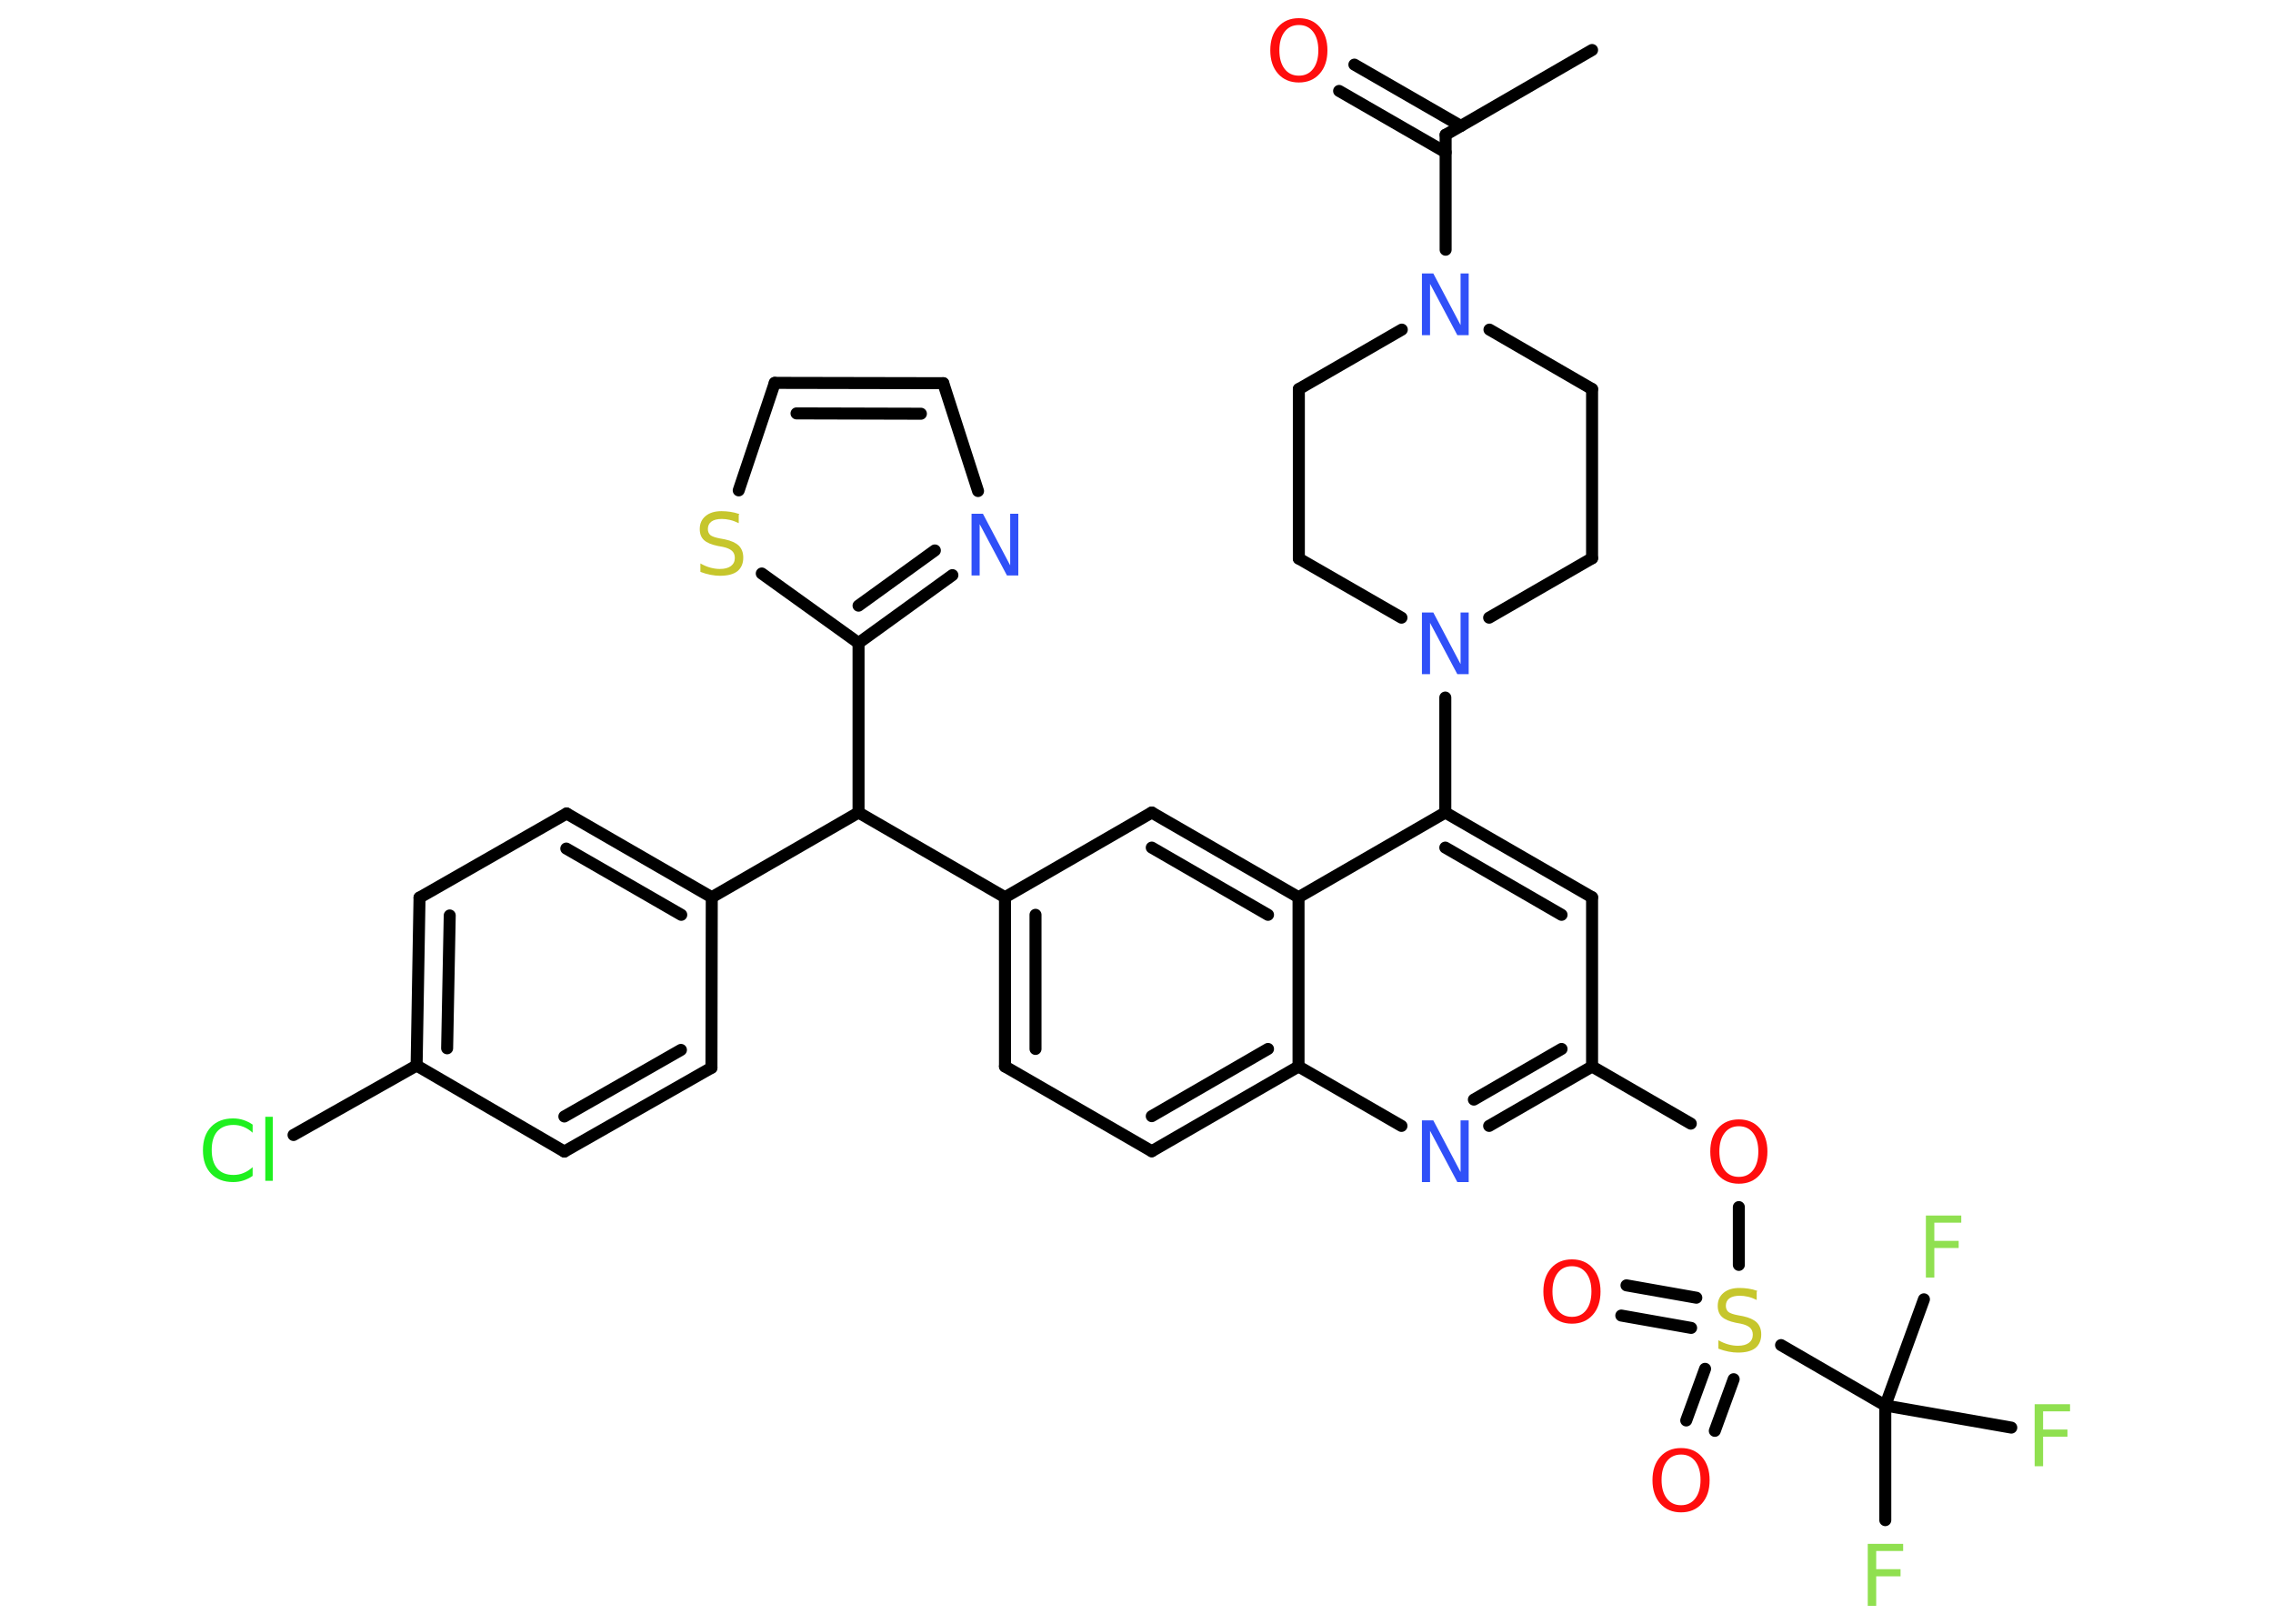 <?xml version='1.0' encoding='UTF-8'?>
<!DOCTYPE svg PUBLIC "-//W3C//DTD SVG 1.1//EN" "http://www.w3.org/Graphics/SVG/1.1/DTD/svg11.dtd">
<svg version='1.2' xmlns='http://www.w3.org/2000/svg' xmlns:xlink='http://www.w3.org/1999/xlink' width='70.0mm' height='50.0mm' viewBox='0 0 70.0 50.0'>
  <desc>Generated by the Chemistry Development Kit (http://github.com/cdk)</desc>
  <g stroke-linecap='round' stroke-linejoin='round' stroke='#000000' stroke-width='.37' fill='#FF0D0D'>
    <rect x='.0' y='.0' width='70.0' height='50.0' fill='#FFFFFF' stroke='none'/>
    <g id='mol1' class='mol'>
      <line id='mol1bnd1' class='bond' x1='49.03' y1='1.54' x2='44.52' y2='4.15'/>
      <g id='mol1bnd2' class='bond'>
        <line x1='44.52' y1='4.69' x2='41.24' y2='2.8'/>
        <line x1='44.99' y1='3.88' x2='41.71' y2='1.99'/>
      </g>
      <line id='mol1bnd3' class='bond' x1='44.52' y1='4.15' x2='44.52' y2='7.69'/>
      <line id='mol1bnd4' class='bond' x1='43.17' y1='10.15' x2='40.0' y2='11.98'/>
      <line id='mol1bnd5' class='bond' x1='40.0' y1='11.98' x2='40.0' y2='17.2'/>
      <line id='mol1bnd6' class='bond' x1='40.0' y1='17.2' x2='43.16' y2='19.02'/>
      <line id='mol1bnd7' class='bond' x1='44.51' y1='21.48' x2='44.51' y2='25.02'/>
      <g id='mol1bnd8' class='bond'>
        <line x1='49.03' y1='27.63' x2='44.51' y2='25.02'/>
        <line x1='48.09' y1='28.17' x2='44.51' y2='26.1'/>
      </g>
      <line id='mol1bnd9' class='bond' x1='49.03' y1='27.63' x2='49.03' y2='32.84'/>
      <line id='mol1bnd10' class='bond' x1='49.03' y1='32.84' x2='52.07' y2='34.6'/>
      <line id='mol1bnd11' class='bond' x1='53.55' y1='37.17' x2='53.55' y2='38.95'/>
      <g id='mol1bnd12' class='bond'>
        <line x1='52.08' y1='40.89' x2='49.93' y2='40.51'/>
        <line x1='52.24' y1='39.96' x2='50.09' y2='39.58'/>
      </g>
      <g id='mol1bnd13' class='bond'>
        <line x1='53.39' y1='42.47' x2='52.81' y2='44.06'/>
        <line x1='52.51' y1='42.15' x2='51.93' y2='43.74'/>
      </g>
      <line id='mol1bnd14' class='bond' x1='54.85' y1='41.42' x2='58.06' y2='43.28'/>
      <line id='mol1bnd15' class='bond' x1='58.06' y1='43.28' x2='58.06' y2='46.81'/>
      <line id='mol1bnd16' class='bond' x1='58.06' y1='43.28' x2='61.94' y2='43.96'/>
      <line id='mol1bnd17' class='bond' x1='58.06' y1='43.28' x2='59.25' y2='40.01'/>
      <g id='mol1bnd18' class='bond'>
        <line x1='45.86' y1='34.67' x2='49.03' y2='32.84'/>
        <line x1='45.39' y1='33.86' x2='48.09' y2='32.3'/>
      </g>
      <line id='mol1bnd19' class='bond' x1='43.16' y1='34.67' x2='39.99' y2='32.84'/>
      <g id='mol1bnd20' class='bond'>
        <line x1='35.47' y1='35.45' x2='39.99' y2='32.84'/>
        <line x1='35.47' y1='34.37' x2='39.05' y2='32.3'/>
      </g>
      <line id='mol1bnd21' class='bond' x1='35.47' y1='35.45' x2='30.95' y2='32.84'/>
      <g id='mol1bnd22' class='bond'>
        <line x1='30.95' y1='27.63' x2='30.95' y2='32.84'/>
        <line x1='31.89' y1='28.17' x2='31.89' y2='32.3'/>
      </g>
      <line id='mol1bnd23' class='bond' x1='30.95' y1='27.63' x2='26.44' y2='25.02'/>
      <line id='mol1bnd24' class='bond' x1='26.44' y1='25.02' x2='21.92' y2='27.63'/>
      <g id='mol1bnd25' class='bond'>
        <line x1='21.92' y1='27.63' x2='17.45' y2='25.05'/>
        <line x1='20.98' y1='28.17' x2='17.44' y2='26.13'/>
      </g>
      <line id='mol1bnd26' class='bond' x1='17.45' y1='25.05' x2='12.92' y2='27.64'/>
      <g id='mol1bnd27' class='bond'>
        <line x1='12.92' y1='27.64' x2='12.83' y2='32.81'/>
        <line x1='13.85' y1='28.19' x2='13.77' y2='32.28'/>
      </g>
      <line id='mol1bnd28' class='bond' x1='12.83' y1='32.81' x2='9.04' y2='34.95'/>
      <line id='mol1bnd29' class='bond' x1='12.83' y1='32.81' x2='17.38' y2='35.46'/>
      <g id='mol1bnd30' class='bond'>
        <line x1='17.38' y1='35.46' x2='21.91' y2='32.88'/>
        <line x1='17.38' y1='34.38' x2='20.97' y2='32.33'/>
      </g>
      <line id='mol1bnd31' class='bond' x1='21.92' y1='27.63' x2='21.91' y2='32.88'/>
      <line id='mol1bnd32' class='bond' x1='26.44' y1='25.02' x2='26.44' y2='19.8'/>
      <g id='mol1bnd33' class='bond'>
        <line x1='26.44' y1='19.8' x2='29.33' y2='17.71'/>
        <line x1='26.44' y1='18.65' x2='28.79' y2='16.95'/>
      </g>
      <line id='mol1bnd34' class='bond' x1='30.12' y1='15.12' x2='29.05' y2='11.8'/>
      <g id='mol1bnd35' class='bond'>
        <line x1='29.05' y1='11.8' x2='23.86' y2='11.79'/>
        <line x1='28.36' y1='12.74' x2='24.53' y2='12.73'/>
      </g>
      <line id='mol1bnd36' class='bond' x1='23.86' y1='11.79' x2='22.75' y2='15.1'/>
      <line id='mol1bnd37' class='bond' x1='26.44' y1='19.8' x2='23.46' y2='17.66'/>
      <line id='mol1bnd38' class='bond' x1='30.95' y1='27.63' x2='35.47' y2='25.02'/>
      <g id='mol1bnd39' class='bond'>
        <line x1='39.99' y1='27.63' x2='35.47' y2='25.02'/>
        <line x1='39.05' y1='28.17' x2='35.47' y2='26.1'/>
      </g>
      <line id='mol1bnd40' class='bond' x1='44.51' y1='25.02' x2='39.99' y2='27.63'/>
      <line id='mol1bnd41' class='bond' x1='39.99' y1='32.84' x2='39.99' y2='27.63'/>
      <line id='mol1bnd42' class='bond' x1='45.86' y1='19.02' x2='49.03' y2='17.19'/>
      <line id='mol1bnd43' class='bond' x1='49.03' y1='17.19' x2='49.03' y2='11.98'/>
      <line id='mol1bnd44' class='bond' x1='45.87' y1='10.15' x2='49.03' y2='11.98'/>
      <path id='mol1atm3' class='atom' d='M40.0 .77q-.28 .0 -.44 .21q-.16 .21 -.16 .57q.0 .36 .16 .57q.16 .21 .44 .21q.28 .0 .44 -.21q.16 -.21 .16 -.57q.0 -.36 -.16 -.57q-.16 -.21 -.44 -.21zM40.0 .56q.4 .0 .64 .27q.24 .27 .24 .72q.0 .45 -.24 .72q-.24 .27 -.64 .27q-.4 .0 -.64 -.27q-.24 -.27 -.24 -.72q.0 -.45 .24 -.72q.24 -.27 .64 -.27z' stroke='none'/>
      <path id='mol1atm4' class='atom' d='M43.8 8.42h.34l.84 1.59v-1.59h.25v1.9h-.35l-.84 -1.58v1.58h-.25v-1.9z' stroke='none' fill='#3050F8'/>
      <path id='mol1atm7' class='atom' d='M43.8 18.86h.34l.84 1.59v-1.59h.25v1.9h-.35l-.84 -1.58v1.58h-.25v-1.9z' stroke='none' fill='#3050F8'/>
      <path id='mol1atm11' class='atom' d='M53.55 34.68q-.28 .0 -.44 .21q-.16 .21 -.16 .57q.0 .36 .16 .57q.16 .21 .44 .21q.28 .0 .44 -.21q.16 -.21 .16 -.57q.0 -.36 -.16 -.57q-.16 -.21 -.44 -.21zM53.55 34.47q.4 .0 .64 .27q.24 .27 .24 .72q.0 .45 -.24 .72q-.24 .27 -.64 .27q-.4 .0 -.64 -.27q-.24 -.27 -.24 -.72q.0 -.45 .24 -.72q.24 -.27 .64 -.27z' stroke='none'/>
      <path id='mol1atm12' class='atom' d='M54.1 39.78v.25q-.14 -.07 -.27 -.1q-.13 -.03 -.25 -.03q-.21 .0 -.32 .08q-.11 .08 -.11 .23q.0 .12 .08 .19q.08 .06 .29 .1l.16 .03q.28 .06 .42 .19q.14 .14 .14 .37q.0 .27 -.18 .42q-.18 .14 -.54 .14q-.13 .0 -.29 -.03q-.15 -.03 -.31 -.09v-.26q.16 .09 .31 .13q.15 .04 .29 .04q.22 .0 .34 -.09q.12 -.09 .12 -.25q.0 -.14 -.09 -.22q-.09 -.08 -.28 -.12l-.16 -.03q-.29 -.06 -.42 -.18q-.13 -.12 -.13 -.34q.0 -.25 .18 -.4q.18 -.15 .49 -.15q.13 .0 .27 .02q.14 .02 .28 .07z' stroke='none' fill='#C6C62C'/>
      <path id='mol1atm13' class='atom' d='M48.41 38.99q-.28 .0 -.44 .21q-.16 .21 -.16 .57q.0 .36 .16 .57q.16 .21 .44 .21q.28 .0 .44 -.21q.16 -.21 .16 -.57q.0 -.36 -.16 -.57q-.16 -.21 -.44 -.21zM48.41 38.78q.4 .0 .64 .27q.24 .27 .24 .72q.0 .45 -.24 .72q-.24 .27 -.64 .27q-.4 .0 -.64 -.27q-.24 -.27 -.24 -.72q.0 -.45 .24 -.72q.24 -.27 .64 -.27z' stroke='none'/>
      <path id='mol1atm14' class='atom' d='M51.77 44.79q-.28 .0 -.44 .21q-.16 .21 -.16 .57q.0 .36 .16 .57q.16 .21 .44 .21q.28 .0 .44 -.21q.16 -.21 .16 -.57q.0 -.36 -.16 -.57q-.16 -.21 -.44 -.21zM51.77 44.59q.4 .0 .64 .27q.24 .27 .24 .72q.0 .45 -.24 .72q-.24 .27 -.64 .27q-.4 .0 -.64 -.27q-.24 -.27 -.24 -.72q.0 -.45 .24 -.72q.24 -.27 .64 -.27z' stroke='none'/>
      <path id='mol1atm16' class='atom' d='M57.52 47.54h1.09v.22h-.83v.56h.75v.22h-.75v.91h-.26v-1.9z' stroke='none' fill='#90E050'/>
      <path id='mol1atm17' class='atom' d='M62.66 43.24h1.09v.22h-.83v.56h.75v.22h-.75v.91h-.26v-1.9z' stroke='none' fill='#90E050'/>
      <path id='mol1atm18' class='atom' d='M59.31 37.43h1.09v.22h-.83v.56h.75v.22h-.75v.91h-.26v-1.9z' stroke='none' fill='#90E050'/>
      <path id='mol1atm19' class='atom' d='M43.8 34.5h.34l.84 1.59v-1.59h.25v1.9h-.35l-.84 -1.58v1.58h-.25v-1.9z' stroke='none' fill='#3050F8'/>
      <path id='mol1atm29' class='atom' d='M7.78 34.61v.27q-.13 -.12 -.28 -.18q-.15 -.06 -.31 -.06q-.32 .0 -.5 .2q-.17 .2 -.17 .57q.0 .37 .17 .57q.17 .2 .5 .2q.17 .0 .31 -.06q.15 -.06 .28 -.18v.27q-.13 .09 -.28 .14q-.15 .05 -.32 .05q-.43 .0 -.68 -.26q-.25 -.26 -.25 -.72q.0 -.46 .25 -.72q.25 -.26 .68 -.26q.17 .0 .32 .05q.15 .05 .28 .14zM8.17 34.39h.23v1.97h-.23v-1.97z' stroke='none' fill='#1FF01F'/>
      <path id='mol1atm33' class='atom' d='M29.93 15.82h.34l.84 1.59v-1.59h.25v1.9h-.35l-.84 -1.58v1.58h-.25v-1.9z' stroke='none' fill='#3050F8'/>
      <path id='mol1atm36' class='atom' d='M22.75 15.86v.25q-.14 -.07 -.27 -.1q-.13 -.03 -.25 -.03q-.21 .0 -.32 .08q-.11 .08 -.11 .23q.0 .12 .08 .19q.08 .06 .29 .1l.16 .03q.28 .06 .42 .19q.14 .14 .14 .37q.0 .27 -.18 .42q-.18 .14 -.54 .14q-.13 .0 -.29 -.03q-.15 -.03 -.31 -.09v-.26q.16 .09 .31 .13q.15 .04 .29 .04q.22 .0 .34 -.09q.12 -.09 .12 -.25q.0 -.14 -.09 -.22q-.09 -.08 -.28 -.12l-.16 -.03q-.29 -.06 -.42 -.18q-.13 -.12 -.13 -.34q.0 -.25 .18 -.4q.18 -.15 .49 -.15q.13 .0 .27 .02q.14 .02 .28 .07z' stroke='none' fill='#C6C62C'/>
    </g>
  </g>
</svg>
